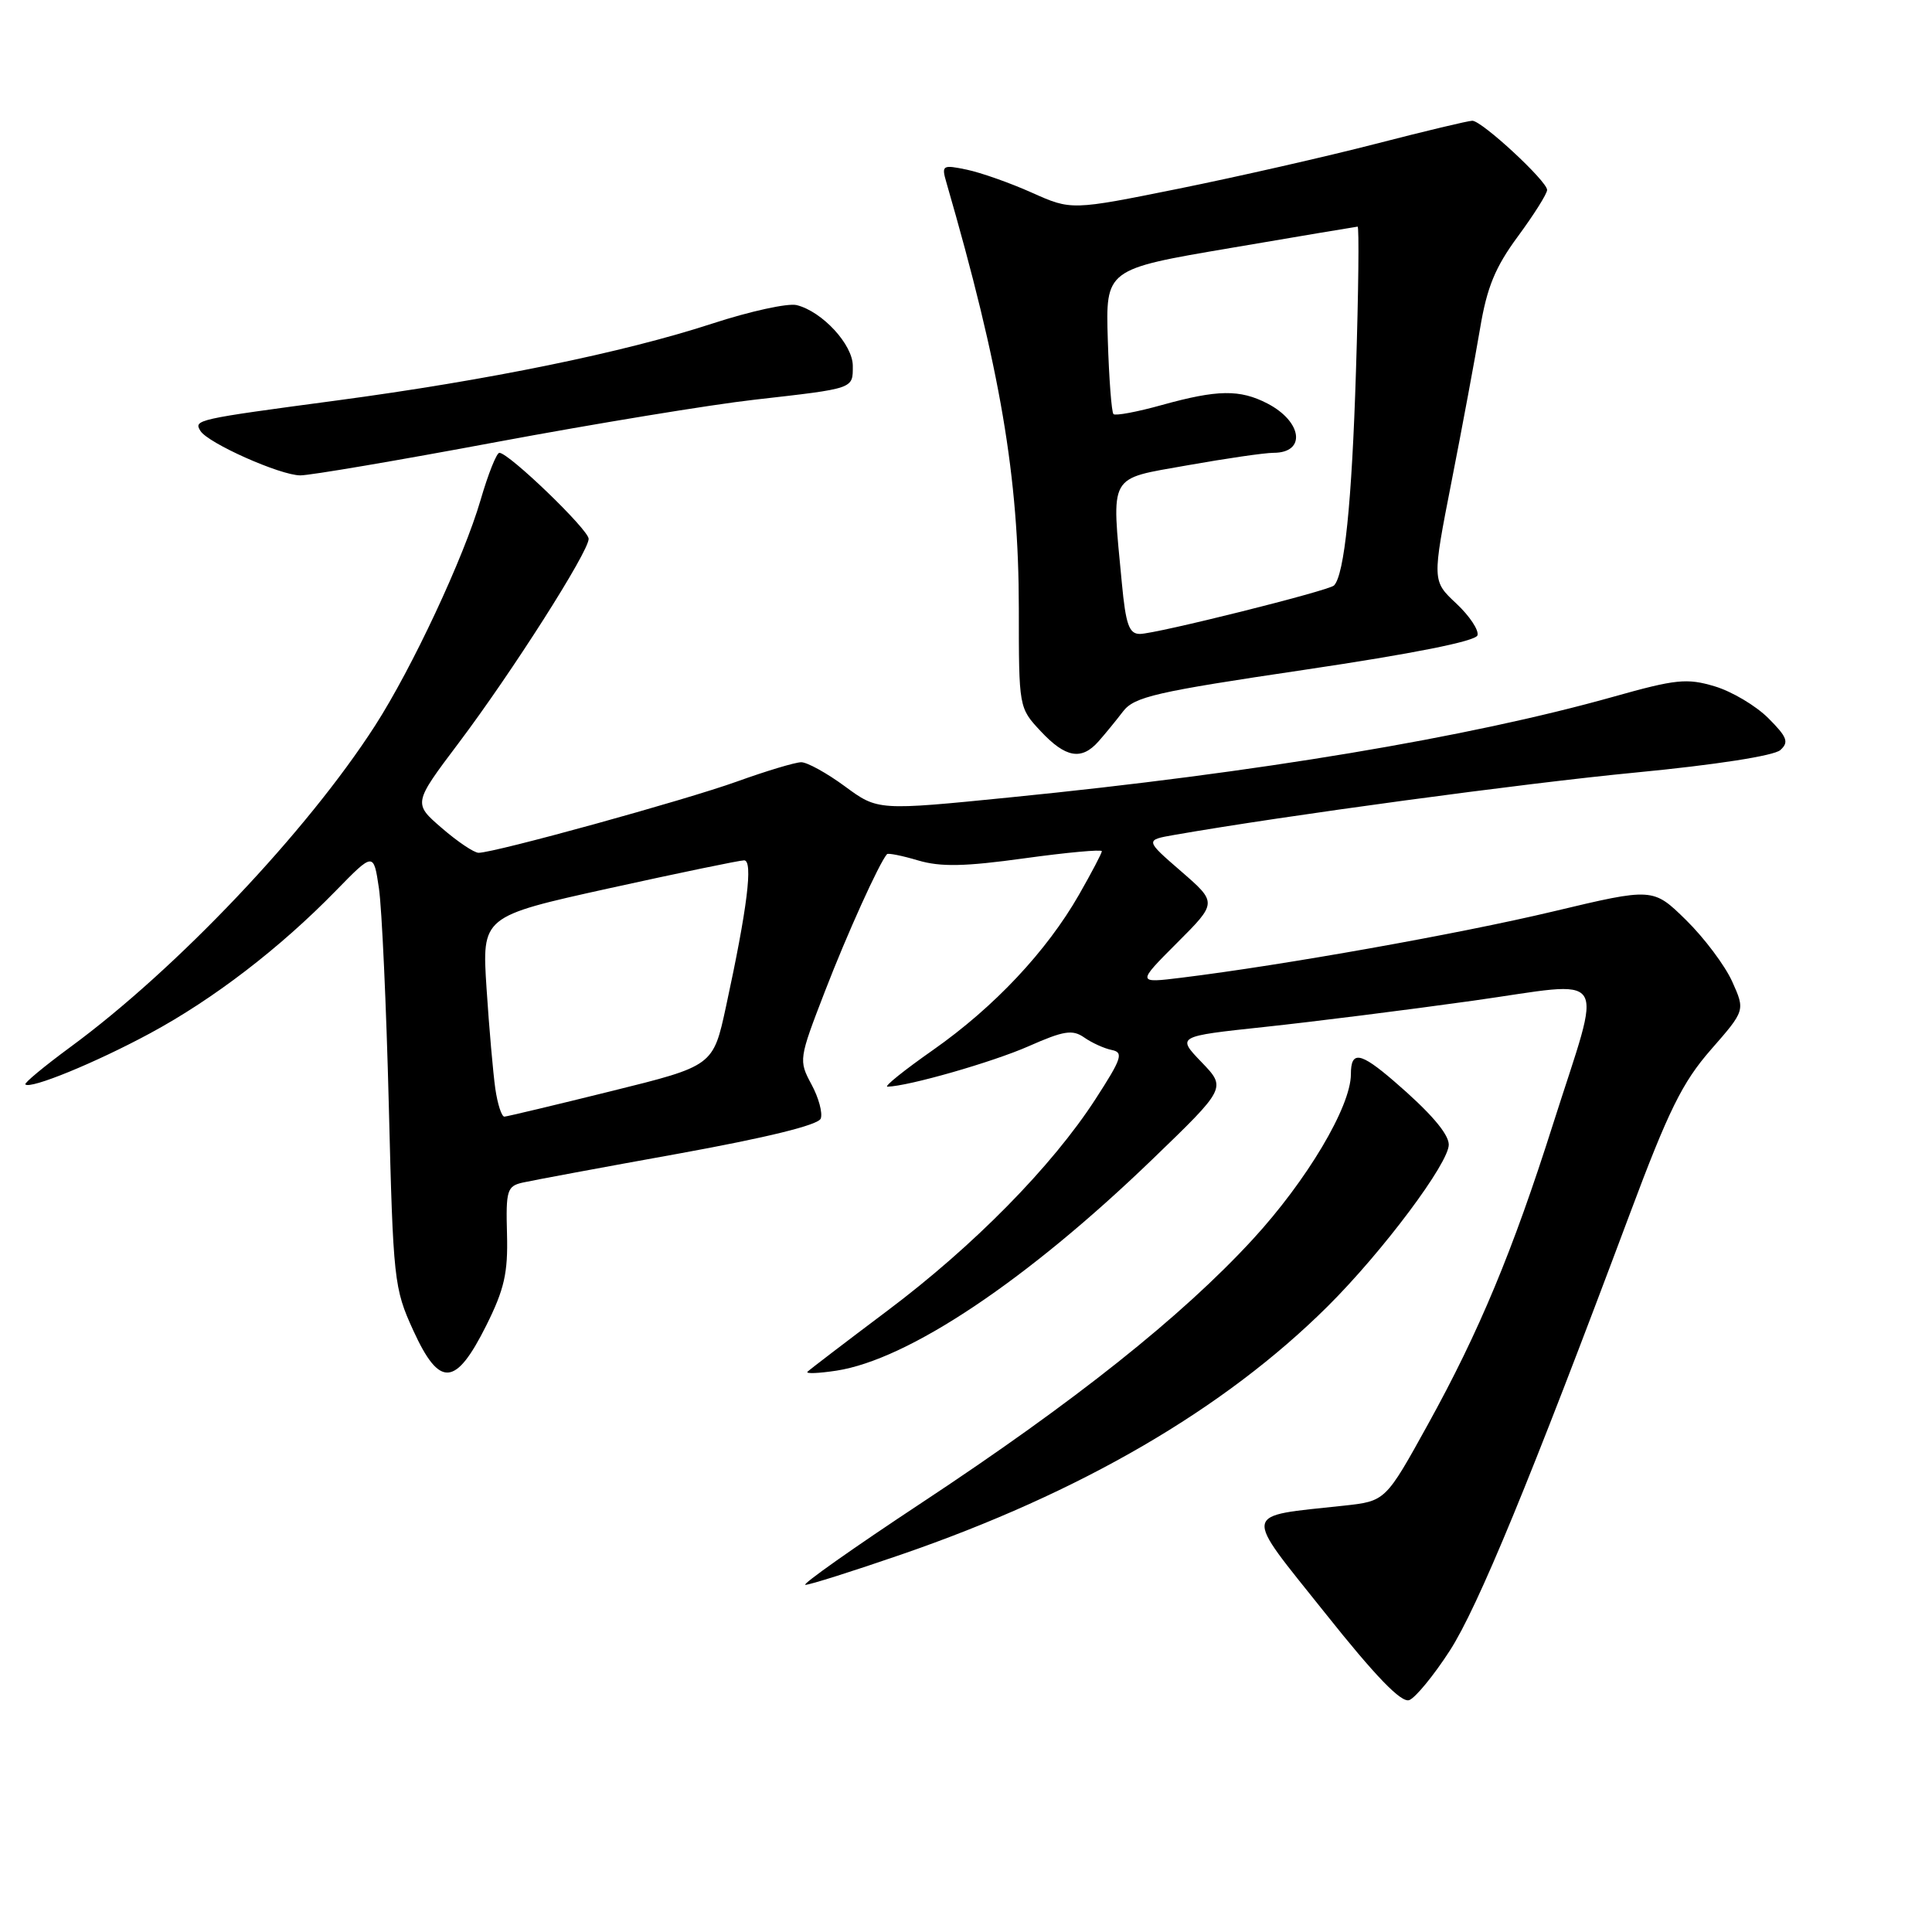 <?xml version="1.0" encoding="UTF-8" standalone="no"?>
<!DOCTYPE svg PUBLIC "-//W3C//DTD SVG 1.1//EN" "http://www.w3.org/Graphics/SVG/1.1/DTD/svg11.dtd" >
<svg xmlns="http://www.w3.org/2000/svg" xmlns:xlink="http://www.w3.org/1999/xlink" version="1.1" viewBox="0 0 256 256">
 <g >
 <path fill="currentColor"
d=" M 192.10 218.73 C 195.81 212.99 202.77 196.10 215.94 160.90 C 221.10 147.10 222.92 143.42 226.70 139.09 C 231.25 133.89 231.25 133.89 229.52 130.05 C 228.57 127.94 225.82 124.28 223.41 121.91 C 219.03 117.62 219.03 117.62 205.77 120.78 C 193.34 123.74 170.05 127.89 156.56 129.55 C 150.63 130.28 150.63 130.28 155.96 124.94 C 161.29 119.61 161.29 119.61 156.51 115.46 C 151.72 111.31 151.72 111.31 155.61 110.63 C 170.33 108.06 201.89 103.79 216.78 102.36 C 227.30 101.35 235.07 100.14 235.90 99.39 C 237.07 98.34 236.82 97.67 234.31 95.16 C 232.67 93.52 229.48 91.62 227.20 90.94 C 223.53 89.84 222.06 89.99 213.79 92.32 C 194.57 97.72 166.63 102.39 133.91 105.65 C 116.32 107.41 116.32 107.41 111.96 104.20 C 109.57 102.44 106.96 101.00 106.17 101.00 C 105.39 101.00 101.56 102.15 97.67 103.55 C 90.76 106.04 65.57 112.99 63.42 113.00 C 62.82 113.00 60.63 111.53 58.54 109.72 C 54.75 106.45 54.75 106.45 60.76 98.47 C 67.83 89.09 78.00 73.12 78.00 71.40 C 78.00 70.19 67.42 60.00 66.17 60.00 C 65.80 60.00 64.68 62.81 63.68 66.25 C 61.46 73.87 54.62 88.50 49.70 96.15 C 40.66 110.20 23.42 128.39 9.31 138.75 C 5.86 141.29 3.18 143.51 3.36 143.69 C 4.02 144.36 12.66 140.82 19.90 136.91 C 28.28 132.39 37.09 125.63 44.50 118.03 C 49.50 112.91 49.50 112.91 50.21 117.70 C 50.60 120.34 51.19 133.30 51.52 146.50 C 52.10 169.70 52.20 170.69 54.76 176.29 C 58.24 183.91 60.37 183.76 64.43 175.64 C 66.83 170.83 67.32 168.67 67.18 163.50 C 67.02 157.74 67.19 157.17 69.25 156.70 C 70.49 156.42 79.77 154.69 89.87 152.87 C 101.65 150.73 108.42 149.07 108.75 148.22 C 109.03 147.49 108.48 145.44 107.52 143.68 C 105.82 140.51 105.84 140.33 109.30 131.38 C 112.25 123.73 116.49 114.37 117.53 113.18 C 117.68 113.01 119.54 113.38 121.65 114.01 C 124.64 114.89 127.80 114.83 135.75 113.73 C 141.39 112.95 146.00 112.53 146.00 112.79 C 146.00 113.04 144.64 115.64 142.97 118.56 C 138.68 126.05 131.76 133.42 123.66 139.11 C 119.82 141.80 117.09 143.99 117.59 143.99 C 120.35 143.94 131.52 140.74 136.30 138.63 C 140.96 136.57 142.11 136.39 143.66 137.47 C 144.67 138.18 146.32 138.93 147.32 139.13 C 148.91 139.45 148.64 140.26 145.17 145.62 C 139.40 154.55 128.98 165.13 117.54 173.71 C 112.02 177.86 107.28 181.48 107.00 181.76 C 106.72 182.05 108.45 181.98 110.83 181.62 C 120.37 180.15 136.02 169.69 152.65 153.66 C 162.50 144.16 162.50 144.16 159.21 140.74 C 155.92 137.32 155.92 137.32 167.52 136.08 C 173.90 135.40 186.31 133.84 195.10 132.61 C 213.65 130.01 212.41 128.11 205.77 149.00 C 200.44 165.79 195.98 176.49 189.23 188.70 C 183.59 198.91 183.59 198.91 178.05 199.51 C 164.42 200.99 164.60 199.97 175.53 213.67 C 182.30 222.18 185.68 225.67 186.74 225.27 C 187.56 224.95 189.98 222.01 192.10 218.73 Z  M 119.43 205.98 C 143.22 197.78 162.20 186.73 175.93 173.09 C 183.22 165.84 192.04 154.05 191.97 151.64 C 191.92 150.18 189.48 147.36 184.70 143.25 C 180.22 139.39 179.00 139.20 179.00 142.34 C 179.00 146.63 173.15 156.46 165.96 164.26 C 156.55 174.48 142.40 185.73 122.21 199.07 C 113.11 205.08 106.14 210.00 106.72 210.00 C 107.30 210.00 113.02 208.19 119.43 205.98 Z  M 145.55 98.25 C 146.40 97.29 147.87 95.50 148.80 94.28 C 150.30 92.32 153.09 91.68 172.93 88.74 C 187.15 86.63 195.51 84.97 195.77 84.19 C 195.99 83.52 194.73 81.62 192.97 79.97 C 189.76 76.97 189.76 76.97 192.35 63.74 C 193.78 56.46 195.47 47.36 196.12 43.51 C 197.03 38.05 198.13 35.39 201.14 31.31 C 203.26 28.43 205.00 25.67 205.00 25.17 C 205.00 24.00 196.36 16.00 195.09 16.00 C 194.56 16.00 188.82 17.37 182.32 19.05 C 175.82 20.73 164.08 23.40 156.23 24.99 C 141.96 27.87 141.96 27.87 136.73 25.53 C 133.85 24.24 129.97 22.87 128.10 22.48 C 124.89 21.81 124.74 21.90 125.39 24.14 C 132.57 48.95 134.99 63.17 135.00 80.64 C 135.00 93.77 135.00 93.79 137.90 96.89 C 141.19 100.41 143.30 100.79 145.55 98.25 Z  M 65.79 58.57 C 78.83 56.14 94.22 53.61 100.00 52.96 C 113.28 51.45 113.00 51.55 113.00 48.48 C 113.00 45.66 108.96 41.28 105.57 40.43 C 104.42 40.14 99.39 41.24 94.40 42.87 C 82.64 46.71 64.72 50.38 44.59 53.07 C 25.94 55.56 25.65 55.63 26.56 57.10 C 27.56 58.72 37.12 62.98 39.79 62.99 C 41.05 63.00 52.75 61.01 65.79 58.57 Z  M 65.63 144.25 C 65.34 142.19 64.81 136.21 64.47 130.96 C 63.85 121.43 63.85 121.43 80.69 117.71 C 89.95 115.67 98.01 114.00 98.60 114.00 C 99.81 114.00 99.03 120.31 96.20 133.37 C 94.50 141.24 94.50 141.24 81.00 144.58 C 73.58 146.42 67.20 147.94 66.84 147.96 C 66.47 147.98 65.93 146.31 65.63 144.25 Z  M 148.65 77.25 C 147.27 62.59 146.74 63.55 157.31 61.66 C 162.43 60.75 167.58 60.00 168.75 60.00 C 173.10 60.00 172.58 55.87 167.93 53.46 C 164.28 51.58 161.34 51.62 153.98 53.66 C 150.69 54.58 147.79 55.12 147.54 54.87 C 147.29 54.62 146.95 50.20 146.79 45.04 C 146.50 35.67 146.50 35.67 163.00 32.87 C 172.07 31.32 179.67 30.05 179.89 30.03 C 180.10 30.01 180.01 38.66 179.67 49.25 C 179.13 66.61 178.14 76.19 176.76 77.58 C 176.06 78.28 153.15 84.00 151.04 84.00 C 149.61 84.00 149.17 82.77 148.65 77.25 Z "/>
</g>
</svg>